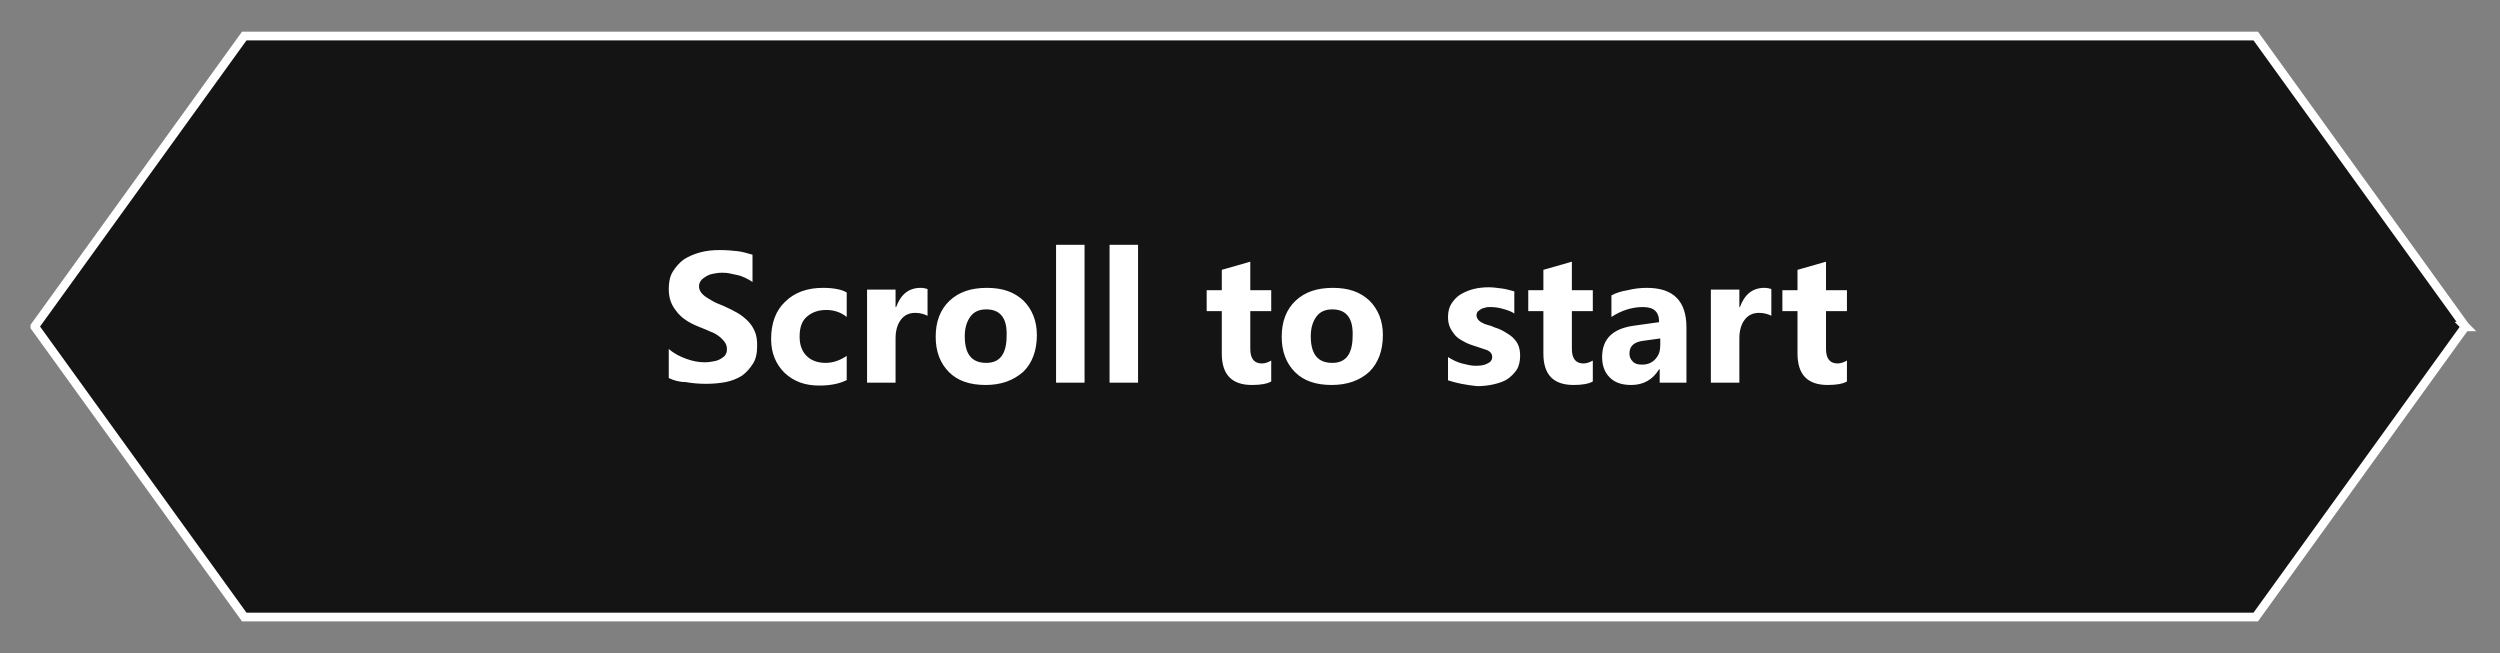 <svg id="Layer_1" xmlns="http://www.w3.org/2000/svg" viewBox="0 0 429.9 112.3"><rect x="0" y="0" width="429.9" height="112.3" fill="#808080" stroke="none"/><style>.st0{fill:#141414;stroke:#fff;stroke-width:1.5;stroke-linecap:round;stroke-miterlimit:10}.st1{fill:#fff}</style><path class="st0" d="M424 56.2l-.1-.1h.1-.1l-36-49.9H42L6 56.1v.1l36 49.9h345.9l36-49.9z"/><path class="st1" d="M115 65v-5c.9.8 1.9 1.3 3 1.7 1.1.4 2.1.6 3.2.6.6 0 1.2-.1 1.7-.2s.9-.3 1.2-.5c.3-.2.6-.4.7-.7.2-.3.2-.6.2-.9 0-.4-.1-.8-.4-1.2s-.6-.7-1-1c-.4-.3-.9-.6-1.5-.8-.6-.3-1.2-.5-1.9-.8-1.8-.7-3.1-1.6-3.9-2.7-.9-1.1-1.3-2.3-1.3-3.8 0-1.2.2-2.2.7-3 .5-.8 1.1-1.5 1.9-2.1.8-.5 1.7-.9 2.8-1.2 1.1-.3 2.2-.4 3.4-.4 1.2 0 2.2.1 3.1.2.9.1 1.7.4 2.5.6v4.7c-.4-.3-.8-.5-1.2-.7-.4-.2-.9-.4-1.4-.5-.5-.1-.9-.2-1.4-.3-.5-.1-.9-.1-1.3-.1-.6 0-1.1.1-1.6.2s-.9.3-1.2.5c-.3.2-.6.4-.8.7-.2.3-.3.6-.3.9 0 .4.1.7.3 1 .2.3.5.6.8.8.4.3.8.5 1.3.8.5.3 1.1.5 1.8.8.9.4 1.7.8 2.4 1.2.7.4 1.3.9 1.8 1.4.5.5.9 1.1 1.2 1.8.3.7.4 1.5.4 2.4 0 1.3-.2 2.3-.7 3.1-.5.8-1.1 1.5-1.9 2.1-.8.5-1.8.9-2.8 1.1-1.1.2-2.2.3-3.4.3-1.2 0-2.4-.1-3.5-.3-1.1 0-2.1-.3-2.9-.7zm30.7.3c-1.1.6-2.7 1-4.8 1-2.5 0-4.4-.7-6-2.2-1.5-1.5-2.3-3.4-2.3-5.8 0-2.7.8-4.9 2.4-6.4 1.6-1.6 3.8-2.4 6.5-2.4 1.9 0 3.3.3 4.1.8v4.2c-1-.8-2.2-1.2-3.5-1.2-1.4 0-2.5.4-3.4 1.2s-1.2 2-1.2 3.4.4 2.5 1.2 3.3c.8.8 1.9 1.2 3.3 1.2 1.2 0 2.4-.4 3.6-1.2v4.1zm13.8-11c-.6-.3-1.3-.5-2.1-.5-1.1 0-1.9.4-2.5 1.2-.6.8-.9 1.9-.9 3.2v7.6h-4.9v-16h4.9v3h.1c.8-2.2 2.2-3.3 4.2-3.3.5 0 .9.1 1.2.2v4.6zm10 11.9c-2.7 0-4.8-.7-6.3-2.2-1.5-1.5-2.3-3.5-2.3-6.1 0-2.6.8-4.7 2.4-6.2 1.6-1.5 3.7-2.2 6.4-2.2s4.7.7 6.3 2.2c1.5 1.5 2.3 3.5 2.3 5.9 0 2.7-.8 4.8-2.3 6.3-1.7 1.5-3.8 2.3-6.5 2.3zm.1-13c-1.2 0-2.1.4-2.7 1.2-.6.8-1 1.9-1 3.4 0 3.1 1.2 4.6 3.7 4.6 2.4 0 3.5-1.6 3.5-4.7.1-3-1.1-4.5-3.5-4.5zm16.9 12.6h-4.9V42.1h4.9v23.7zm9.2 0h-4.9V42.1h4.9v23.7zm22.9-.2c-.7.4-1.8.6-3.3.6-3.5 0-5.2-1.8-5.2-5.4v-7.3h-2.6v-3.6h2.6v-3.5L215 45v4.9h3.6v3.6H215V60c0 1.7.7 2.5 2 2.5.5 0 1.1-.2 1.6-.5v3.6zm10.4.6c-2.7 0-4.8-.7-6.3-2.2-1.5-1.5-2.3-3.5-2.3-6.1 0-2.6.8-4.7 2.4-6.2 1.6-1.5 3.7-2.2 6.4-2.2s4.7.7 6.3 2.2c1.5 1.5 2.3 3.5 2.3 5.9 0 2.7-.8 4.8-2.3 6.3-1.6 1.5-3.8 2.3-6.5 2.3zm.1-13c-1.2 0-2.1.4-2.7 1.2-.6.8-1 1.9-1 3.4 0 3.1 1.2 4.6 3.7 4.6 2.4 0 3.5-1.6 3.5-4.7.1-3-1.1-4.5-3.5-4.5zM249 65.4v-4c.8.5 1.6.9 2.4 1.1.8.2 1.6.4 2.3.4.9 0 1.6-.1 2.1-.4.5-.2.8-.6.8-1.1 0-.3-.1-.6-.3-.8-.2-.2-.5-.4-.9-.5s-.8-.3-1.2-.4-.8-.3-1.2-.4c-.6-.2-1.2-.5-1.7-.8-.5-.3-.9-.6-1.2-1-.3-.4-.6-.8-.8-1.3-.2-.5-.3-1-.3-1.7 0-.9.2-1.7.6-2.3.4-.6.9-1.2 1.6-1.6.7-.4 1.4-.7 2.2-.9.8-.2 1.7-.3 2.6-.3.7 0 1.4.1 2.2.2s1.4.3 2.2.5v3.8c-.6-.4-1.3-.6-2-.8-.7-.2-1.4-.3-2.1-.3-.3 0-.6 0-.9.1-.3.1-.5.1-.8.3s-.4.3-.5.4-.2.4-.2.6c0 .3.1.5.3.8.2.2.4.4.7.5.3.2.6.3 1 .4.4.1.7.2 1.1.4.7.2 1.3.5 1.8.8.5.3 1 .6 1.4 1 .4.4.7.8.9 1.3.2.5.3 1.1.3 1.8 0 .9-.2 1.8-.6 2.4s-1 1.2-1.6 1.6-1.5.7-2.4.9c-.9.2-1.8.3-2.8.3-1.9-.2-3.5-.5-5-1zm24.9.2c-.7.4-1.8.6-3.3.6-3.5 0-5.2-1.8-5.2-5.4v-7.3h-2.6v-3.6h2.6v-3.5l4.9-1.4v4.9h3.6v3.6h-3.6V60c0 1.7.7 2.5 2 2.5.5 0 1.1-.2 1.6-.5v3.6zm16.2.2h-4.7v-2.3h-.1c-1.1 1.8-2.7 2.7-4.8 2.7-1.6 0-2.8-.4-3.7-1.3-.9-.9-1.3-2.1-1.3-3.5 0-3.1 1.8-4.9 5.5-5.4l4.3-.6c0-1.8-.9-2.6-2.8-2.6s-3.7.6-5.4 1.7v-3.7c.7-.4 1.6-.7 2.8-.9 1.2-.3 2.3-.4 3.3-.4 4.6 0 6.8 2.3 6.8 6.8v9.5zm-4.6-6.5v-1.1l-2.9.4c-1.6.2-2.4.9-2.4 2.2 0 .6.2 1 .6 1.4s.9.5 1.6.5c.9 0 1.7-.3 2.3-1s.8-1.4.8-2.4zm19.1-5c-.6-.3-1.3-.5-2.1-.5-1.1 0-1.9.4-2.5 1.2-.6.8-.9 1.9-.9 3.2v7.6h-4.9v-16h4.9v3h.1c.8-2.2 2.2-3.3 4.2-3.3.5 0 .9.1 1.2.2v4.6zm13 11.3c-.7.4-1.8.6-3.3.6-3.5 0-5.2-1.8-5.2-5.4v-7.3h-2.6v-3.6h2.6v-3.5L314 45v4.9h3.6v3.6H314V60c0 1.7.7 2.5 2 2.5.5 0 1.1-.2 1.6-.5v3.6z"/></svg>
